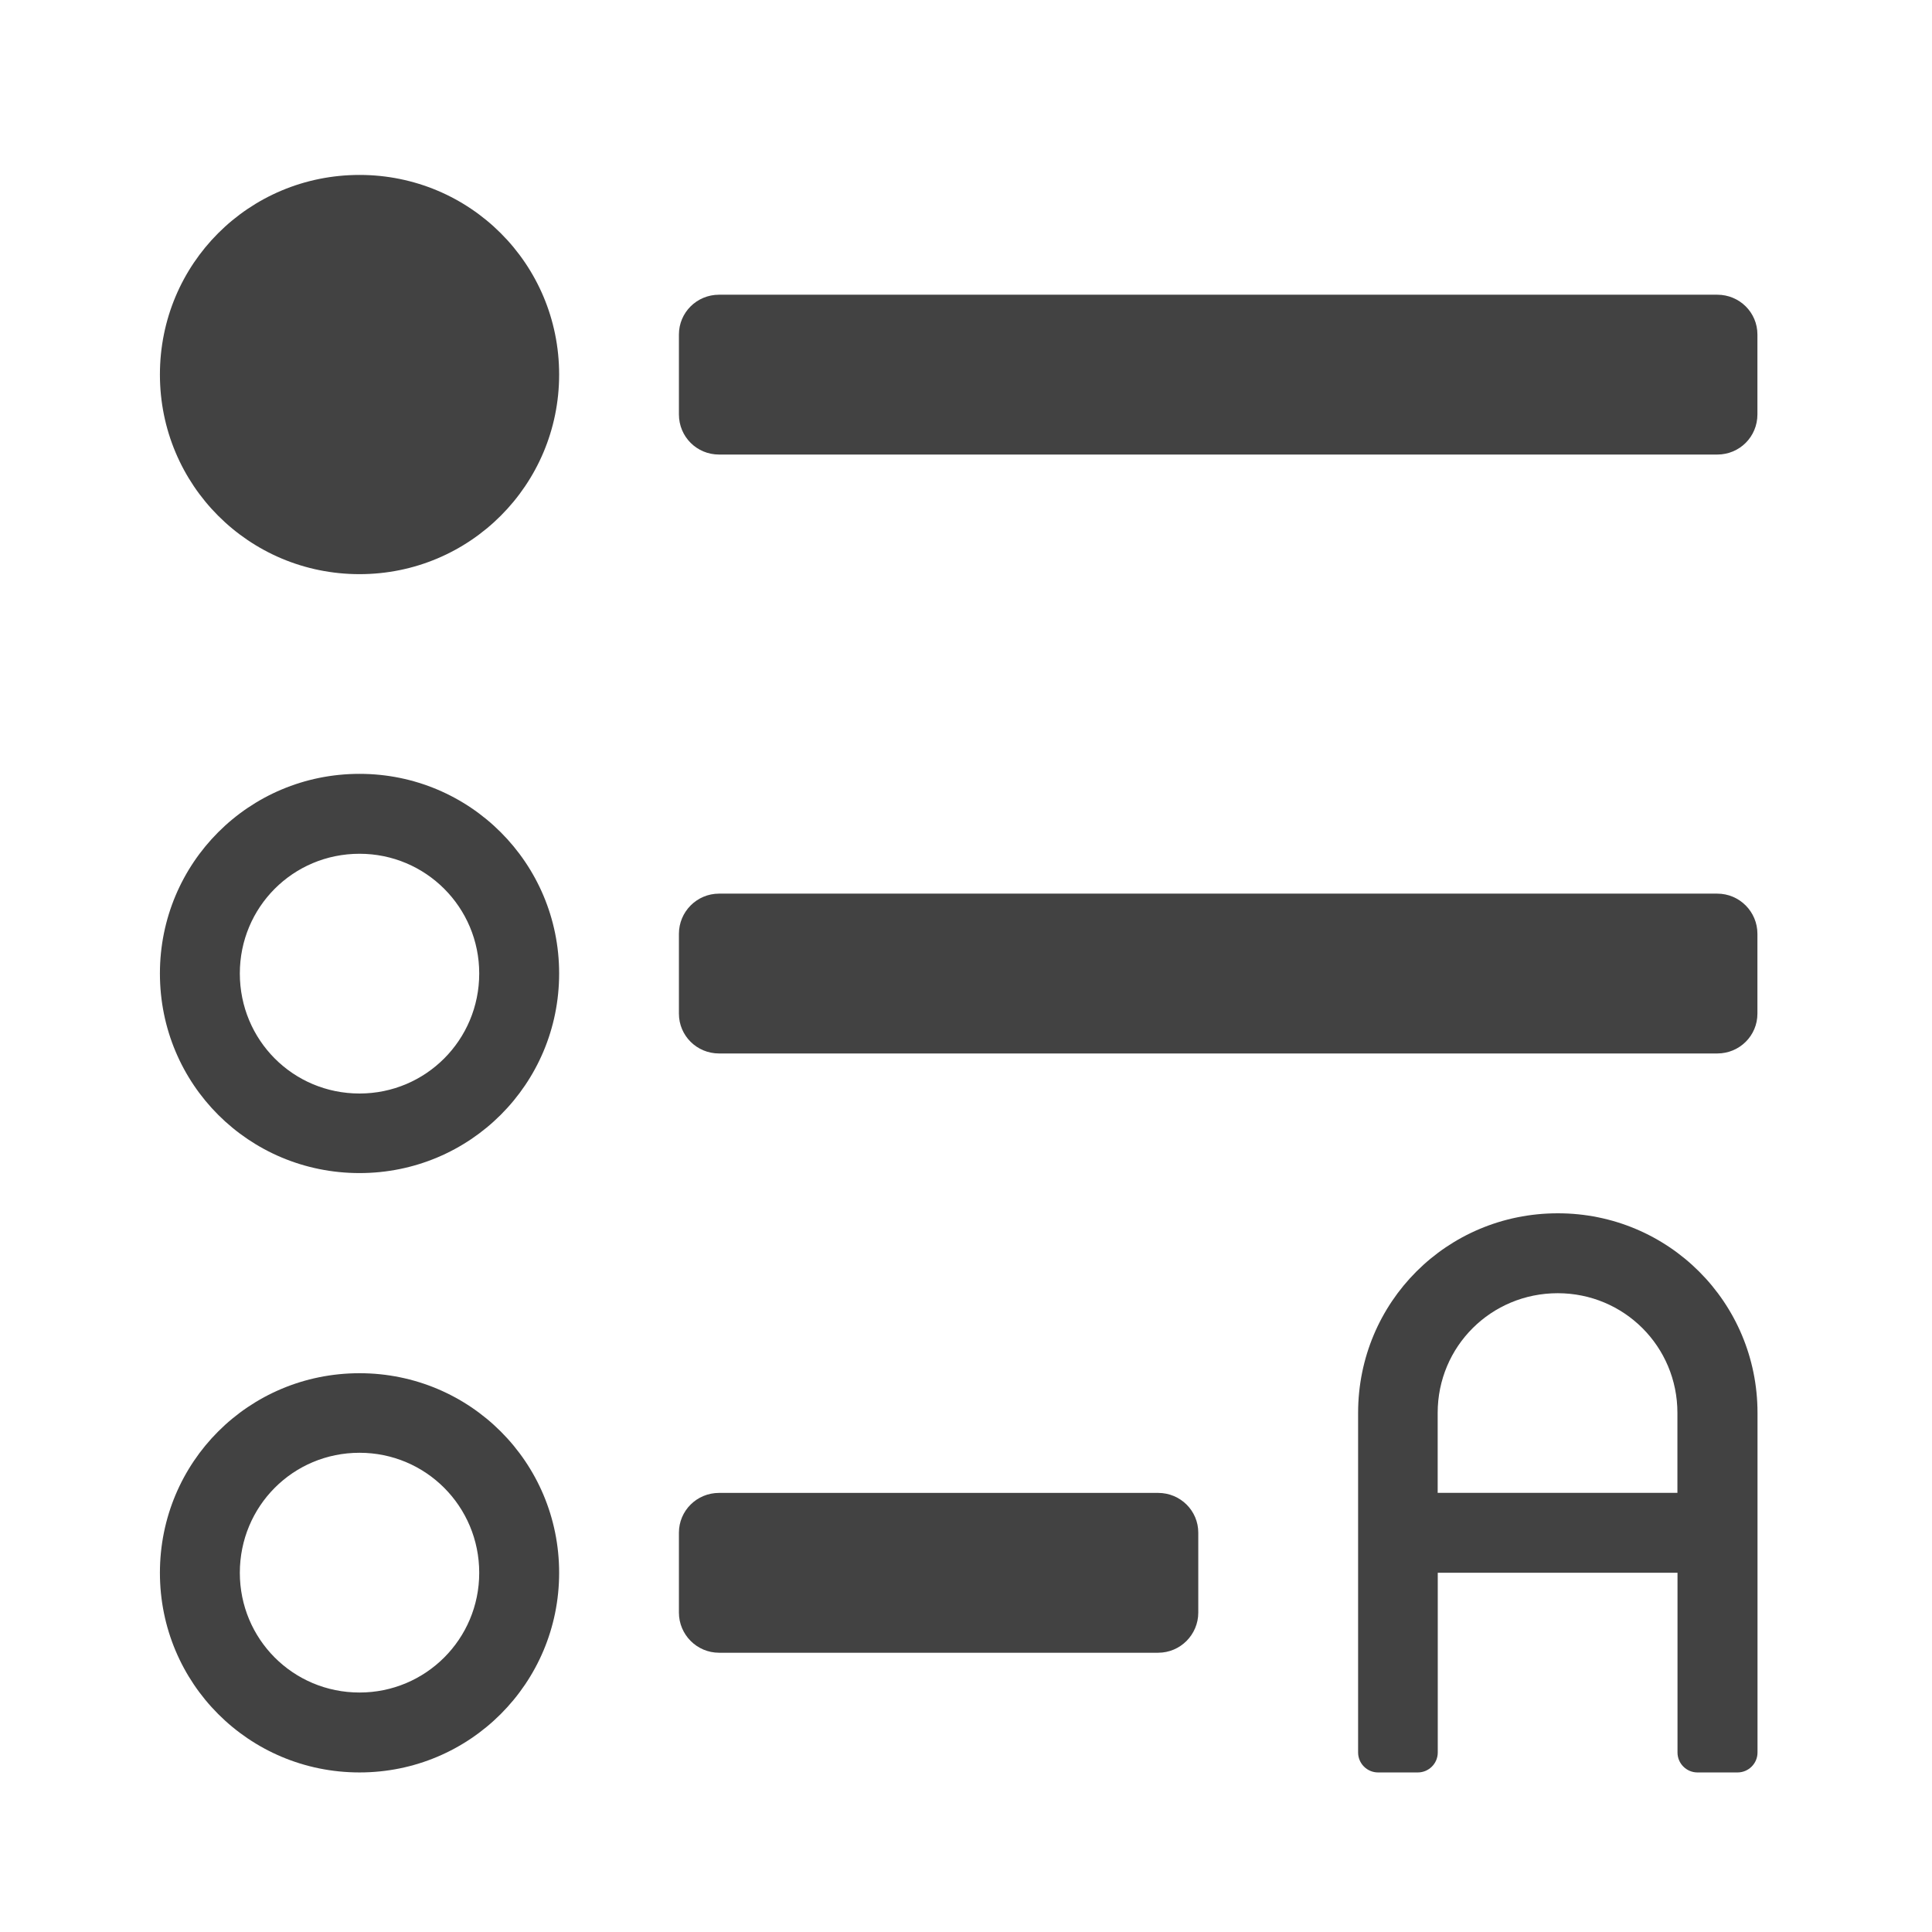 <svg height="22" viewBox="0 0 22 22" width="22" xmlns="http://www.w3.org/2000/svg"><g fill="#424242"><path d="m4.094 1.992c-1.262 0-2.273 1.012-2.273 2.273 0 1.258 1.012 2.273 2.273 2.273 1.258 0 2.273-1.016 2.273-2.273 0-1.262-1.016-2.273-2.273-2.273zm0 0"/><path d="m19.555 5.176h-11.367c-.254 0-.457-.203-.457-.457v-.91c0-.25.203-.453.457-.453h11.367c.254 0 .457.203.457.453v.91c0 .254-.203.457-.457.457zm0 0"/><path d="m4.094 8.812c-1.262 0-2.273 1.016-2.273 2.273 0 1.262 1.012 2.273 2.273 2.273 1.258 0 2.273-1.012 2.273-2.273 0-1.258-1.016-2.273-2.273-2.273zm0 .91c.754 0 1.363.609 1.363 1.363 0 .758-.609 1.367-1.363 1.367-.758 0-1.363-.609-1.363-1.367 0-.754.605-1.363 1.363-1.363zm0 0"/><path d="m19.555 11.996h-11.367c-.254 0-.457-.203-.457-.453v-.91c0-.25.203-.457.457-.457h11.367c.254 0 .457.207.457.457v.91c0 .25-.203.453-.457.453zm0 0"/><path d="m4.094 15.637c-1.262 0-2.273 1.012-2.273 2.273 0 1.258 1.012 2.273 2.273 2.273 1.258 0 2.273-1.016 2.273-2.273 0-1.262-1.016-2.273-2.273-2.273zm0 .906c.754 0 1.363.609 1.363 1.367 0 .754-.609 1.363-1.363 1.363-.758 0-1.363-.609-1.363-1.363 0-.758.605-1.367 1.363-1.367zm0 0"/><path d="m13.188 18.82h-5c-.254 0-.457-.207-.457-.457v-.91c0-.25.203-.453.457-.453h5c.254 0 .457.203.457.453v.91c0 .25-.203.457-.457.457zm0 0"/><path d="m17.738 13.816c-1.262 0-2.273 1.012-2.273 2.273v3.867c0 .125.102.227.227.227h.453c.125 0 .227-.102.227-.227v-2.047h2.73v2.047c0 .125.102.227.227.227h.457c.125 0 .227-.102.227-.227v-3.867c0-1.262-1.016-2.273-2.273-2.273zm0 .91c.754 0 1.363.605 1.363 1.363v.91h-2.73v-.91c0-.758.609-1.363 1.367-1.363zm0 0"/></g></svg>